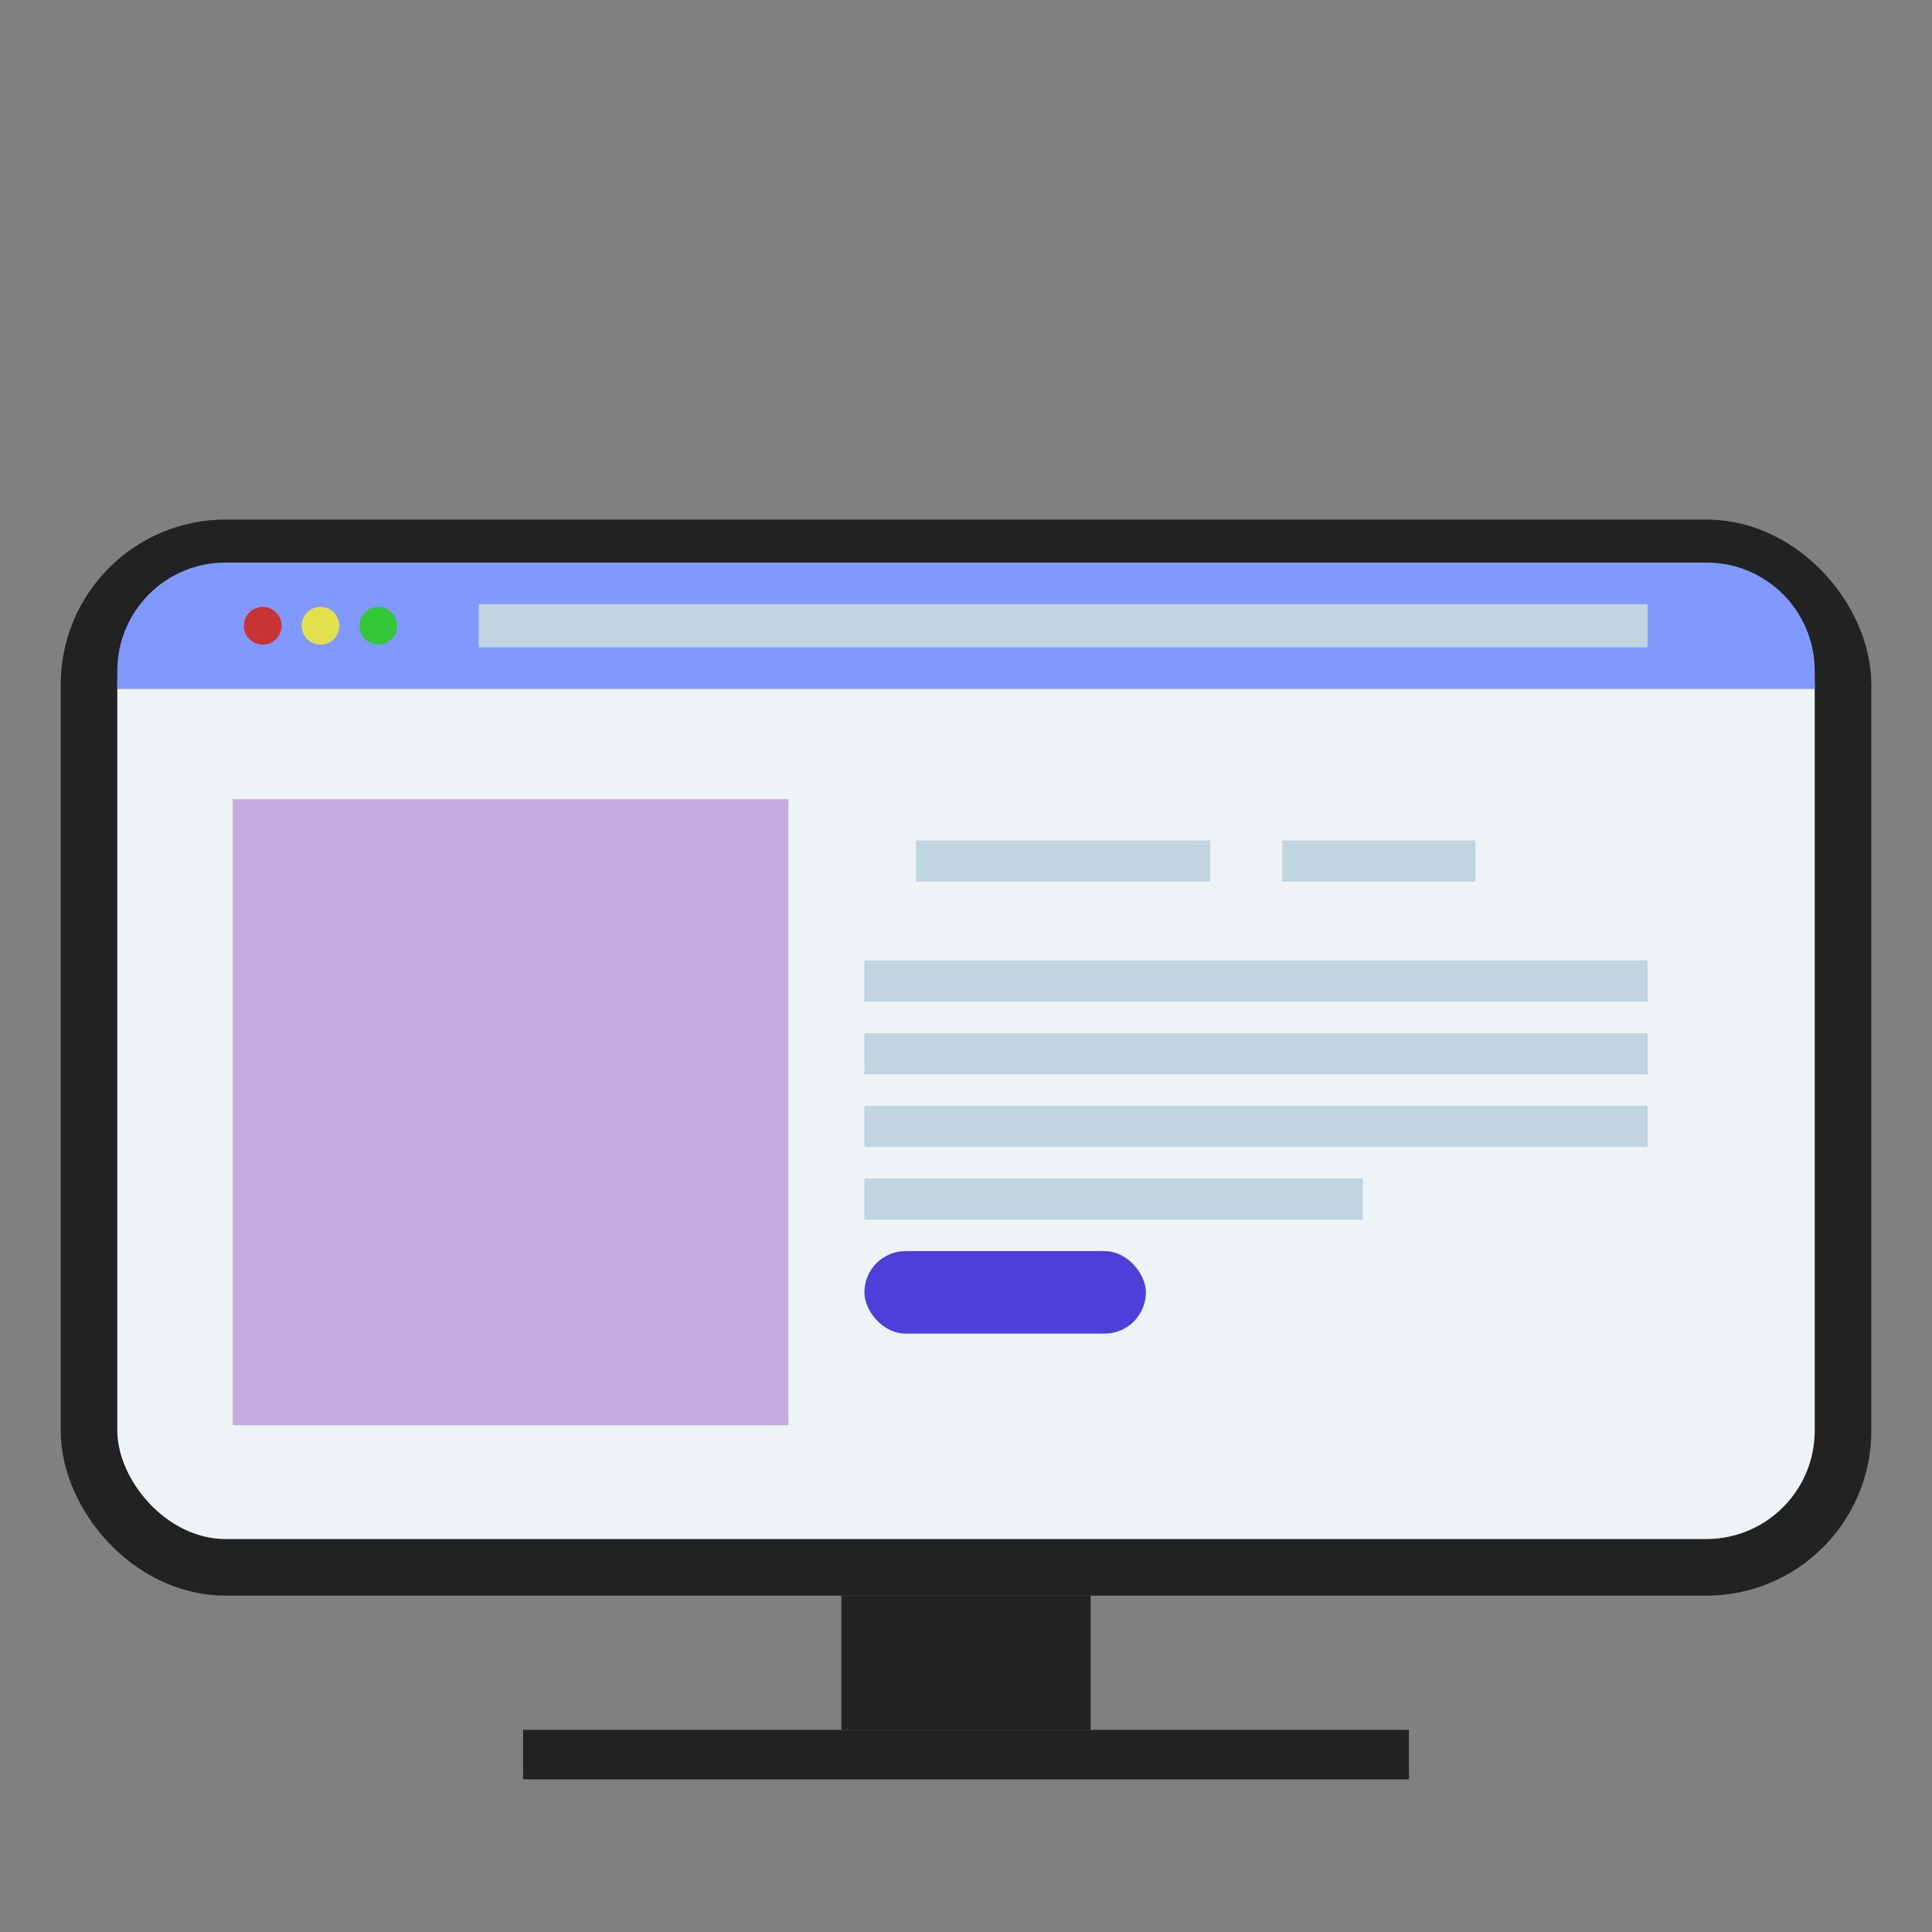 <?xml version="1.0" encoding="UTF-8"?>
<!-- Created with Inkscape (http://www.inkscape.org/) -->
<svg width="512" height="512" version="1.1" viewBox="0 0 135.47 135.47" xml:space="preserve" xmlns="http://www.w3.org/2000/svg" xmlns:xlink="http://www.w3.org/1999/xlink"><rect x="0" y="0" width="135.47" height="135.47" fill="#808080" stroke="none"/><g transform="translate(0 14.896)"><rect x="8.226" y="25.504" width="119.02" height="67.517" ry="7.599" fill="#eef4f5" stroke="#222" stroke-linecap="round" stroke-linejoin="round" stroke-width="7.938" style="paint-order:fill markers stroke"/><rect x="8.226" y="25.504" width="119.02" height="67.517" ry="7.599" fill="#eef4f5" style="paint-order:fill markers stroke"/><path d="m15.826 24.55c-4.21 0-7.6 3.39-7.6 7.6v1.265h119.02v-1.265c0-4.21-3.39-7.6-7.6-7.6z" fill="#8098ff" stroke-linecap="round" stroke-linejoin="round" stroke-width="5.292" style="paint-order:fill markers stroke"/><g transform="translate(.783 -4.195)"><circle cx="17.638" cy="33.177" r="1.323" fill="#c73434"/><circle cx="21.691" cy="33.177" r="1.323" fill="#e2e04d"/><circle cx="25.744" cy="33.177" r="1.323" fill="#34c738"/></g><rect x="33.567" y="27.471" width="81.965" height="3.022" ry="0" fill="#c0d5e0"/><rect x="16.315" y="41.142" width="38.965" height="43.895" fill="#c4abe0"/><rect transform="scale(1,-1)" x="60.611" y="-55.334" width="54.921" height="2.886" fill="#c0d5e0"/><rect x="60.611" y="72.831" width="19.737" height="5.784" ry="2.892" fill="#4f3fda"/><g fill="#c0d5e0"><rect transform="scale(1,-1)" x="60.611" y="-60.43" width="54.921" height="2.886"/><rect transform="scale(1,-1)" x="60.611" y="-65.526" width="54.921" height="2.886"/><rect transform="scale(1,-1)" x="60.611" y="-70.621" width="34.956" height="2.886"/><rect transform="scale(1,-1)" x="64.23" y="-46.922" width="20.639" height="2.886"/><rect transform="scale(1,-1)" x="89.915" y="-46.922" width="13.544" height="2.886"/></g><rect x="58.996" y="96.99" width="17.478" height="9.414" fill="#222" style="paint-order:fill markers stroke"/><rect x="36.678" y="106.4" width="62.114" height="3.467" fill="#222" style="paint-order:fill markers stroke"/></g></svg>
